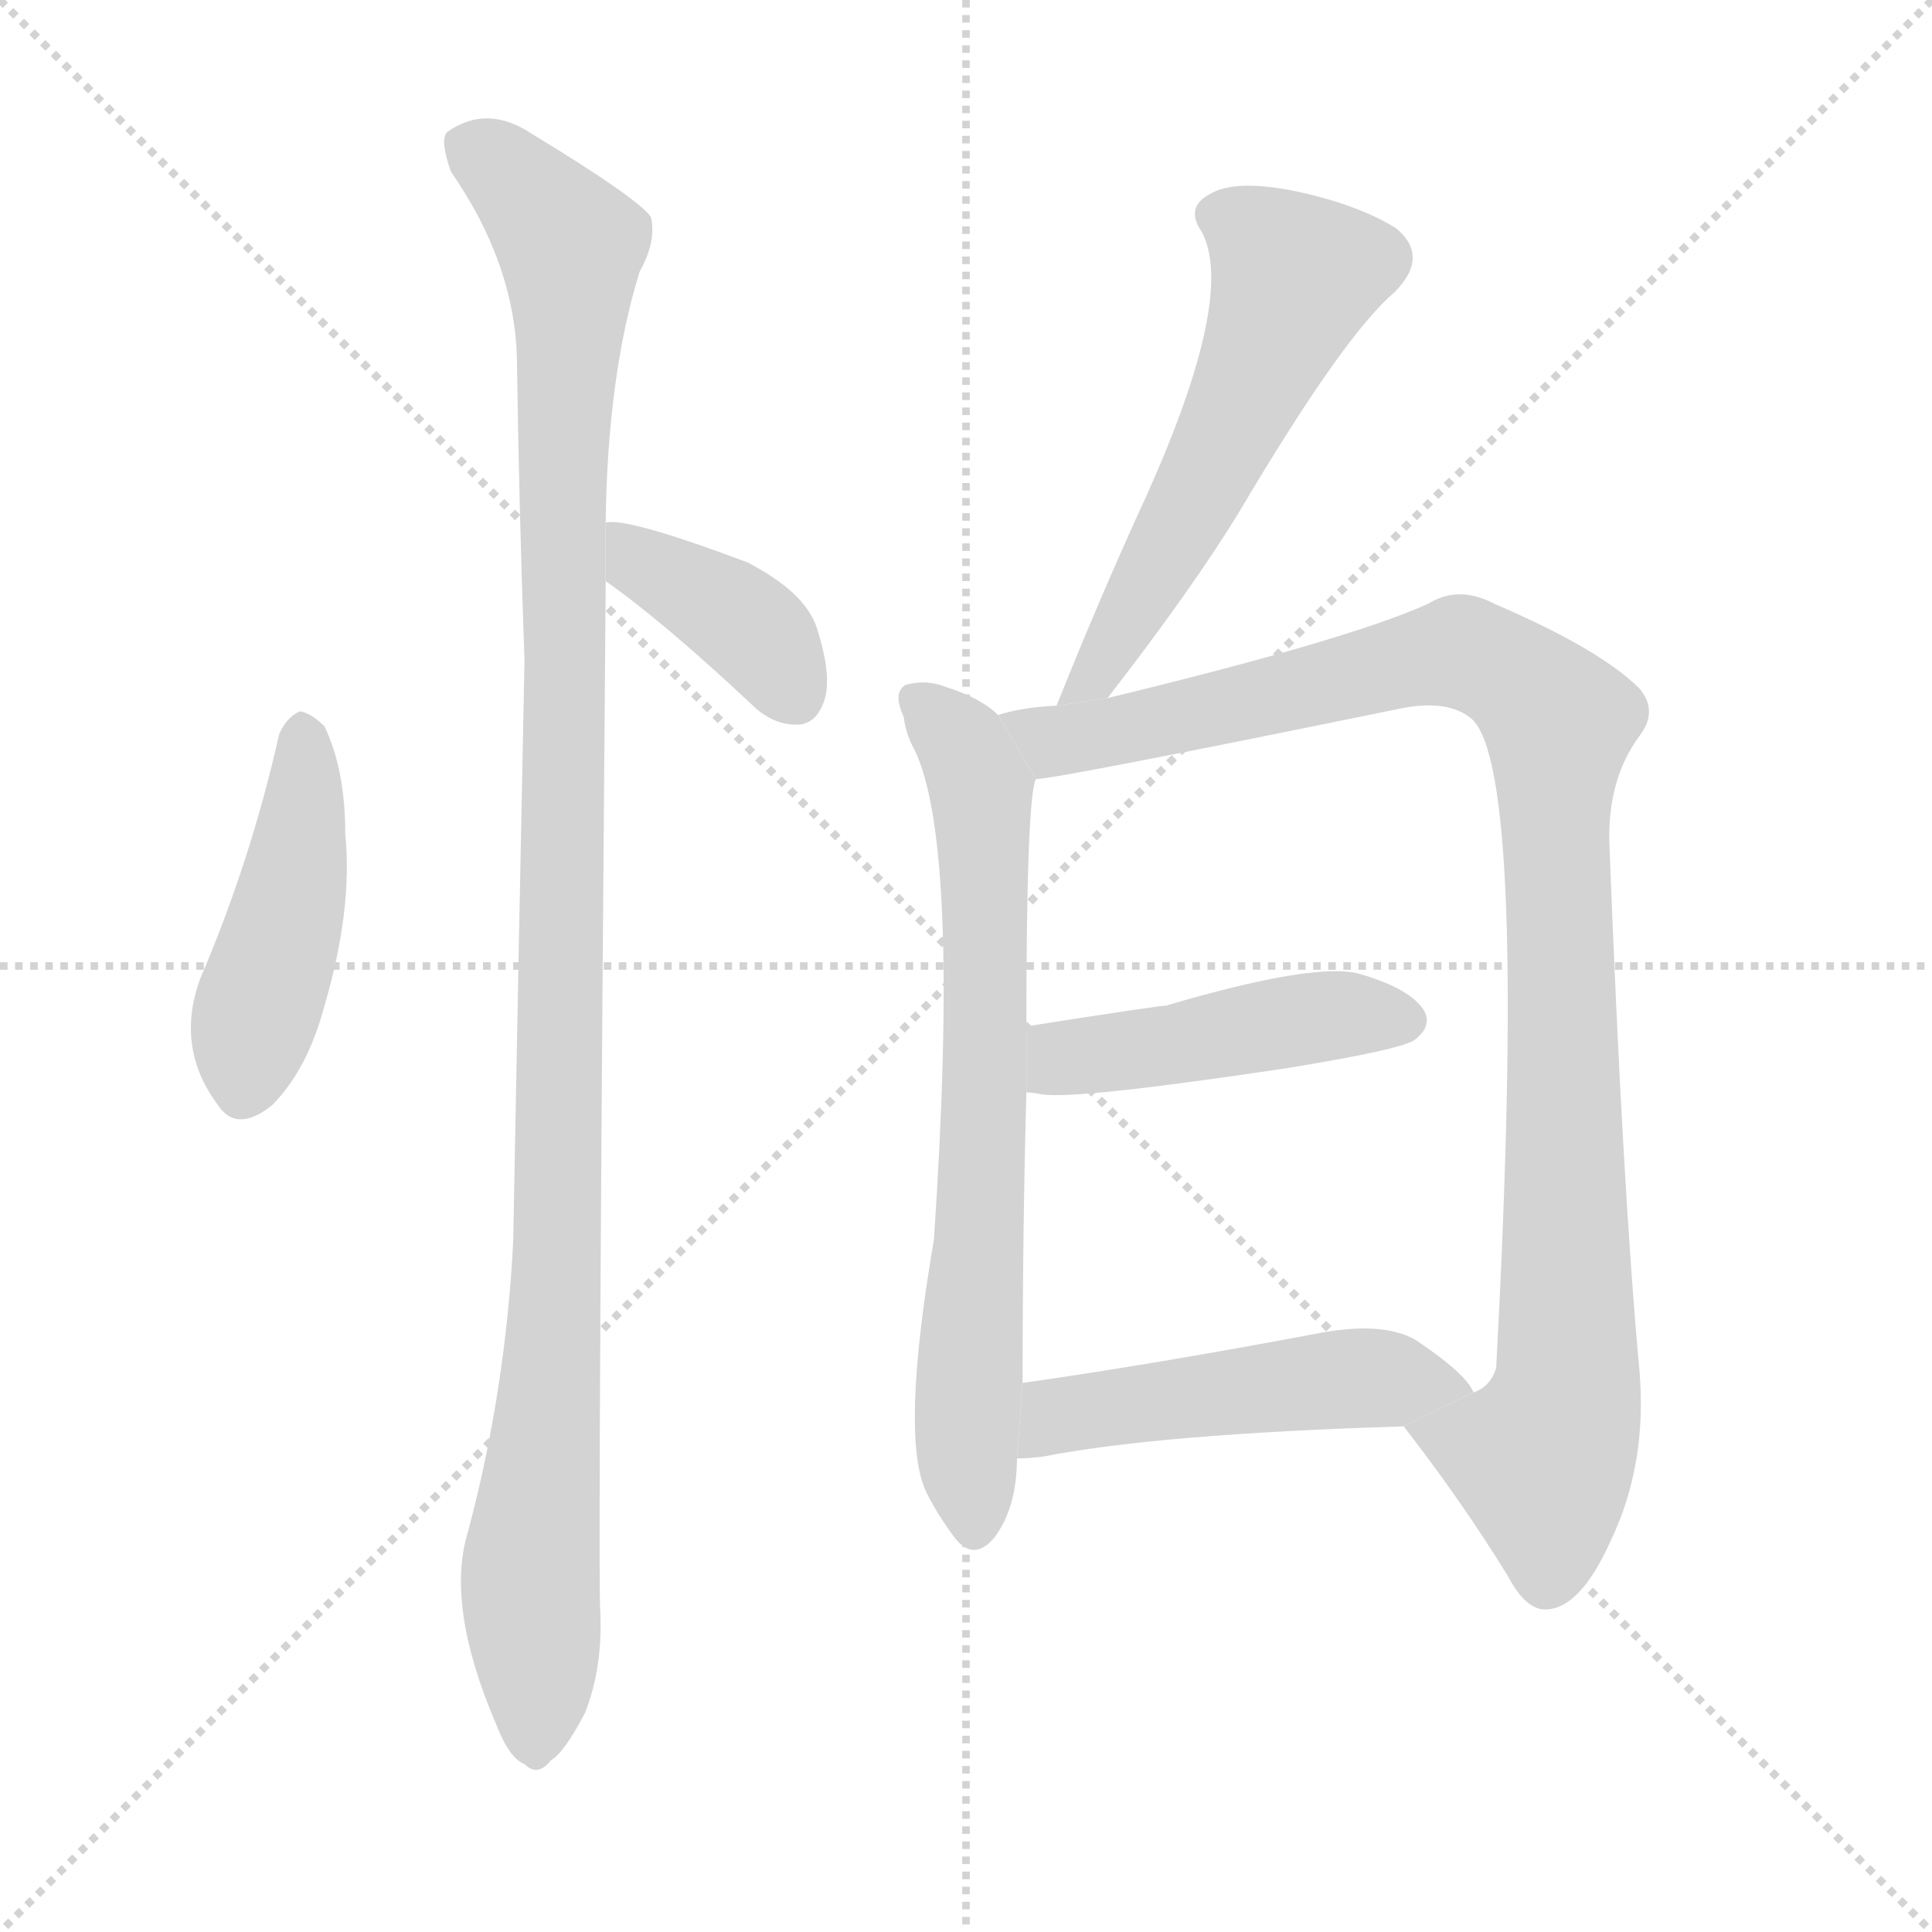 <svg version="1.1" viewBox="0 0 1024 1024" xmlns="http://www.w3.org/2000/svg">
  <g stroke="lightgray" stroke-dasharray="1,1" stroke-width="1" transform="scale(4, 4)">
    <line x1="0" y1="0" x2="256" y2="256"></line>
    <line x1="256" y1="0" x2="0" y2="256"></line>
    <line x1="128" y1="0" x2="128" y2="256"></line>
    <line x1="0" y1="128" x2="256" y2="128"></line>
  </g>
  <g transform="scale(1, -1) translate(0, -900)">
    <style type="text/css">
      
        @keyframes keyframes0 {
          from {
            stroke: blue;
            stroke-dashoffset: 449;
            stroke-width: 128;
          }
          59% {
            animation-timing-function: step-end;
            stroke: blue;
            stroke-dashoffset: 0;
            stroke-width: 128;
          }
          to {
            stroke: black;
            stroke-width: 1024;
          }
        }
        #make-me-a-hanzi-animation-0 {
          animation: keyframes0 0.615s both;
          animation-delay: 0s;
          animation-timing-function: linear;
        }
      
        @keyframes keyframes1 {
          from {
            stroke: blue;
            stroke-dashoffset: 386;
            stroke-width: 128;
          }
          56% {
            animation-timing-function: step-end;
            stroke: blue;
            stroke-dashoffset: 0;
            stroke-width: 128;
          }
          to {
            stroke: black;
            stroke-width: 1024;
          }
        }
        #make-me-a-hanzi-animation-1 {
          animation: keyframes1 0.564s both;
          animation-delay: 0.615s;
          animation-timing-function: linear;
        }
      
        @keyframes keyframes2 {
          from {
            stroke: blue;
            stroke-dashoffset: 1124;
            stroke-width: 128;
          }
          79% {
            animation-timing-function: step-end;
            stroke: blue;
            stroke-dashoffset: 0;
            stroke-width: 128;
          }
          to {
            stroke: black;
            stroke-width: 1024;
          }
        }
        #make-me-a-hanzi-animation-2 {
          animation: keyframes2 1.165s both;
          animation-delay: 1.18s;
          animation-timing-function: linear;
        }
      
        @keyframes keyframes3 {
          from {
            stroke: blue;
            stroke-dashoffset: 563;
            stroke-width: 128;
          }
          65% {
            animation-timing-function: step-end;
            stroke: blue;
            stroke-dashoffset: 0;
            stroke-width: 128;
          }
          to {
            stroke: black;
            stroke-width: 1024;
          }
        }
        #make-me-a-hanzi-animation-3 {
          animation: keyframes3 0.708s both;
          animation-delay: 2.344s;
          animation-timing-function: linear;
        }
      
        @keyframes keyframes4 {
          from {
            stroke: blue;
            stroke-dashoffset: 708;
            stroke-width: 128;
          }
          70% {
            animation-timing-function: step-end;
            stroke: blue;
            stroke-dashoffset: 0;
            stroke-width: 128;
          }
          to {
            stroke: black;
            stroke-width: 1024;
          }
        }
        #make-me-a-hanzi-animation-4 {
          animation: keyframes4 0.826s both;
          animation-delay: 3.052s;
          animation-timing-function: linear;
        }
      
        @keyframes keyframes5 {
          from {
            stroke: blue;
            stroke-dashoffset: 1024;
            stroke-width: 128;
          }
          77% {
            animation-timing-function: step-end;
            stroke: blue;
            stroke-dashoffset: 0;
            stroke-width: 128;
          }
          to {
            stroke: black;
            stroke-width: 1024;
          }
        }
        #make-me-a-hanzi-animation-5 {
          animation: keyframes5 1.083s both;
          animation-delay: 3.879s;
          animation-timing-function: linear;
        }
      
        @keyframes keyframes6 {
          from {
            stroke: blue;
            stroke-dashoffset: 456;
            stroke-width: 128;
          }
          60% {
            animation-timing-function: step-end;
            stroke: blue;
            stroke-dashoffset: 0;
            stroke-width: 128;
          }
          to {
            stroke: black;
            stroke-width: 1024;
          }
        }
        #make-me-a-hanzi-animation-6 {
          animation: keyframes6 0.621s both;
          animation-delay: 4.962s;
          animation-timing-function: linear;
        }
      
        @keyframes keyframes7 {
          from {
            stroke: blue;
            stroke-dashoffset: 493;
            stroke-width: 128;
          }
          62% {
            animation-timing-function: step-end;
            stroke: blue;
            stroke-dashoffset: 0;
            stroke-width: 128;
          }
          to {
            stroke: black;
            stroke-width: 1024;
          }
        }
        #make-me-a-hanzi-animation-7 {
          animation: keyframes7 0.651s both;
          animation-delay: 5.583s;
          animation-timing-function: linear;
        }
      
    </style>
    
      <path d="M 148 511 Q 133 444 106 381 Q 93 345 115 315 Q 125 299 144 314 Q 163 333 172 367 Q 187 418 183 458 Q 183 492 172 515 Q 165 522 159 523 Q 152 520 148 511 Z" fill="lightgray"></path>
    
      <path d="M 321 592 Q 351 571 398 527 Q 410 515 424 516 Q 433 517 437 529 Q 441 542 433 567 Q 427 586 396 602 Q 332 626 321 623 L 321 592 Z" fill="lightgray"></path>
    
      <path d="M 321 623 Q 322 701 339 756 Q 348 772 345 785 Q 338 795 282 829 Q 258 845 237 830 Q 233 826 239 809 Q 273 760 274 709 Q 275 634 278 550 Q 275 403 272 242 Q 268 163 248 88 Q 236 49 263 -14 Q 270 -32 278 -35 Q 285 -42 292 -33 Q 299 -29 310 -8 Q 320 17 318 49 Q 317 101 321 588 Q 321 591 321 592 L 321 623 Z" fill="lightgray"></path>
    
      <path d="M 587 530 Q 632 588 657 629 Q 712 722 739 745 Q 758 764 740 779 Q 719 792 685 799 Q 654 805 641 797 Q 628 790 637 777 Q 655 743 608 638 Q 584 586 560 526 L 587 530 Z" fill="lightgray"></path>
    
      <path d="M 529 521 Q 520 530 501 536 Q 491 540 480 537 Q 473 533 479 520 Q 480 511 485 502 Q 509 451 495 243 Q 477 138 491 109 Q 497 97 506 85 Q 516 72 527 85 Q 539 101 539 127 L 542 167 Q 542 248 544 321 L 544 356 Q 544 476 549 487 L 529 521 Z" fill="lightgray"></path>
    
      <path d="M 744 144 Q 775 104 799 65 Q 809 46 820 47 Q 838 48 854 84 Q 873 124 869 173 Q 860 270 853 453 Q 852 487 869 510 Q 879 523 869 535 Q 848 556 792 580 Q 773 590 757 580 Q 715 561 587 530 L 560 526 Q 541 525 529 521 L 549 487 Q 564 488 740 524 Q 767 530 780 519 Q 810 492 793 175 Q 790 165 781 162 L 744 144 Z" fill="lightgray"></path>
    
      <path d="M 544 321 Q 547 321 552 320 Q 570 317 683 334 Q 744 344 750 349 Q 759 356 755 364 Q 748 376 720 384 Q 696 390 618 367 Q 614 367 544 356 L 544 321 Z" fill="lightgray"></path>
    
      <path d="M 539 127 Q 545 127 553 128 Q 614 140 744 144 L 781 162 Q 777 172 750 190 Q 732 200 697 193 Q 612 177 542 167 L 539 127 Z" fill="lightgray"></path>
    
    
      <clipPath id="make-me-a-hanzi-clip-0">
        <path d="M 148 511 Q 133 444 106 381 Q 93 345 115 315 Q 125 299 144 314 Q 163 333 172 367 Q 187 418 183 458 Q 183 492 172 515 Q 165 522 159 523 Q 152 520 148 511 Z"></path>
      </clipPath>
      <path clip-path="url(#make-me-a-hanzi-clip-0)" d="M 162 513 L 154 425 L 132 351 L 130 324" fill="none" id="make-me-a-hanzi-animation-0" stroke-dasharray="321 642" stroke-linecap="round"></path>
    
      <clipPath id="make-me-a-hanzi-clip-1">
        <path d="M 321 592 Q 351 571 398 527 Q 410 515 424 516 Q 433 517 437 529 Q 441 542 433 567 Q 427 586 396 602 Q 332 626 321 623 L 321 592 Z"></path>
      </clipPath>
      <path clip-path="url(#make-me-a-hanzi-clip-1)" d="M 324 615 L 389 574 L 421 532" fill="none" id="make-me-a-hanzi-animation-1" stroke-dasharray="258 516" stroke-linecap="round"></path>
    
      <clipPath id="make-me-a-hanzi-clip-2">
        <path d="M 321 623 Q 322 701 339 756 Q 348 772 345 785 Q 338 795 282 829 Q 258 845 237 830 Q 233 826 239 809 Q 273 760 274 709 Q 275 634 278 550 Q 275 403 272 242 Q 268 163 248 88 Q 236 49 263 -14 Q 270 -32 278 -35 Q 285 -42 292 -33 Q 299 -29 310 -8 Q 320 17 318 49 Q 317 101 321 588 Q 321 591 321 592 L 321 623 Z"></path>
      </clipPath>
      <path clip-path="url(#make-me-a-hanzi-clip-2)" d="M 248 824 L 293 783 L 303 760 L 297 289 L 281 70 L 283 -21" fill="none" id="make-me-a-hanzi-animation-2" stroke-dasharray="996 1992" stroke-linecap="round"></path>
    
      <clipPath id="make-me-a-hanzi-clip-3">
        <path d="M 587 530 Q 632 588 657 629 Q 712 722 739 745 Q 758 764 740 779 Q 719 792 685 799 Q 654 805 641 797 Q 628 790 637 777 Q 655 743 608 638 Q 584 586 560 526 L 587 530 Z"></path>
      </clipPath>
      <path clip-path="url(#make-me-a-hanzi-clip-3)" d="M 645 786 L 660 780 L 686 752 L 615 601 L 583 545 L 566 532" fill="none" id="make-me-a-hanzi-animation-3" stroke-dasharray="435 870" stroke-linecap="round"></path>
    
      <clipPath id="make-me-a-hanzi-clip-4">
        <path d="M 529 521 Q 520 530 501 536 Q 491 540 480 537 Q 473 533 479 520 Q 480 511 485 502 Q 509 451 495 243 Q 477 138 491 109 Q 497 97 506 85 Q 516 72 527 85 Q 539 101 539 127 L 542 167 Q 542 248 544 321 L 544 356 Q 544 476 549 487 L 529 521 Z"></path>
      </clipPath>
      <path clip-path="url(#make-me-a-hanzi-clip-4)" d="M 486 529 L 512 503 L 520 479 L 524 369 L 512 144 L 517 90" fill="none" id="make-me-a-hanzi-animation-4" stroke-dasharray="580 1160" stroke-linecap="round"></path>
    
      <clipPath id="make-me-a-hanzi-clip-5">
        <path d="M 744 144 Q 775 104 799 65 Q 809 46 820 47 Q 838 48 854 84 Q 873 124 869 173 Q 860 270 853 453 Q 852 487 869 510 Q 879 523 869 535 Q 848 556 792 580 Q 773 590 757 580 Q 715 561 587 530 L 560 526 Q 541 525 529 521 L 549 487 Q 564 488 740 524 Q 767 530 780 519 Q 810 492 793 175 Q 790 165 781 162 L 744 144 Z"></path>
      </clipPath>
      <path clip-path="url(#make-me-a-hanzi-clip-5)" d="M 537 518 L 559 507 L 576 509 L 776 554 L 806 539 L 824 520 L 831 163 L 817 127 L 753 142" fill="none" id="make-me-a-hanzi-animation-5" stroke-dasharray="896 1792" stroke-linecap="round"></path>
    
      <clipPath id="make-me-a-hanzi-clip-6">
        <path d="M 544 321 Q 547 321 552 320 Q 570 317 683 334 Q 744 344 750 349 Q 759 356 755 364 Q 748 376 720 384 Q 696 390 618 367 Q 614 367 544 356 L 544 321 Z"></path>
      </clipPath>
      <path clip-path="url(#make-me-a-hanzi-clip-6)" d="M 549 327 L 564 340 L 698 361 L 743 360" fill="none" id="make-me-a-hanzi-animation-6" stroke-dasharray="328 656" stroke-linecap="round"></path>
    
      <clipPath id="make-me-a-hanzi-clip-7">
        <path d="M 539 127 Q 545 127 553 128 Q 614 140 744 144 L 781 162 Q 777 172 750 190 Q 732 200 697 193 Q 612 177 542 167 L 539 127 Z"></path>
      </clipPath>
      <path clip-path="url(#make-me-a-hanzi-clip-7)" d="M 546 133 L 561 150 L 611 158 L 721 170 L 773 162" fill="none" id="make-me-a-hanzi-animation-7" stroke-dasharray="365 730" stroke-linecap="round"></path>
    
  </g>
</svg>